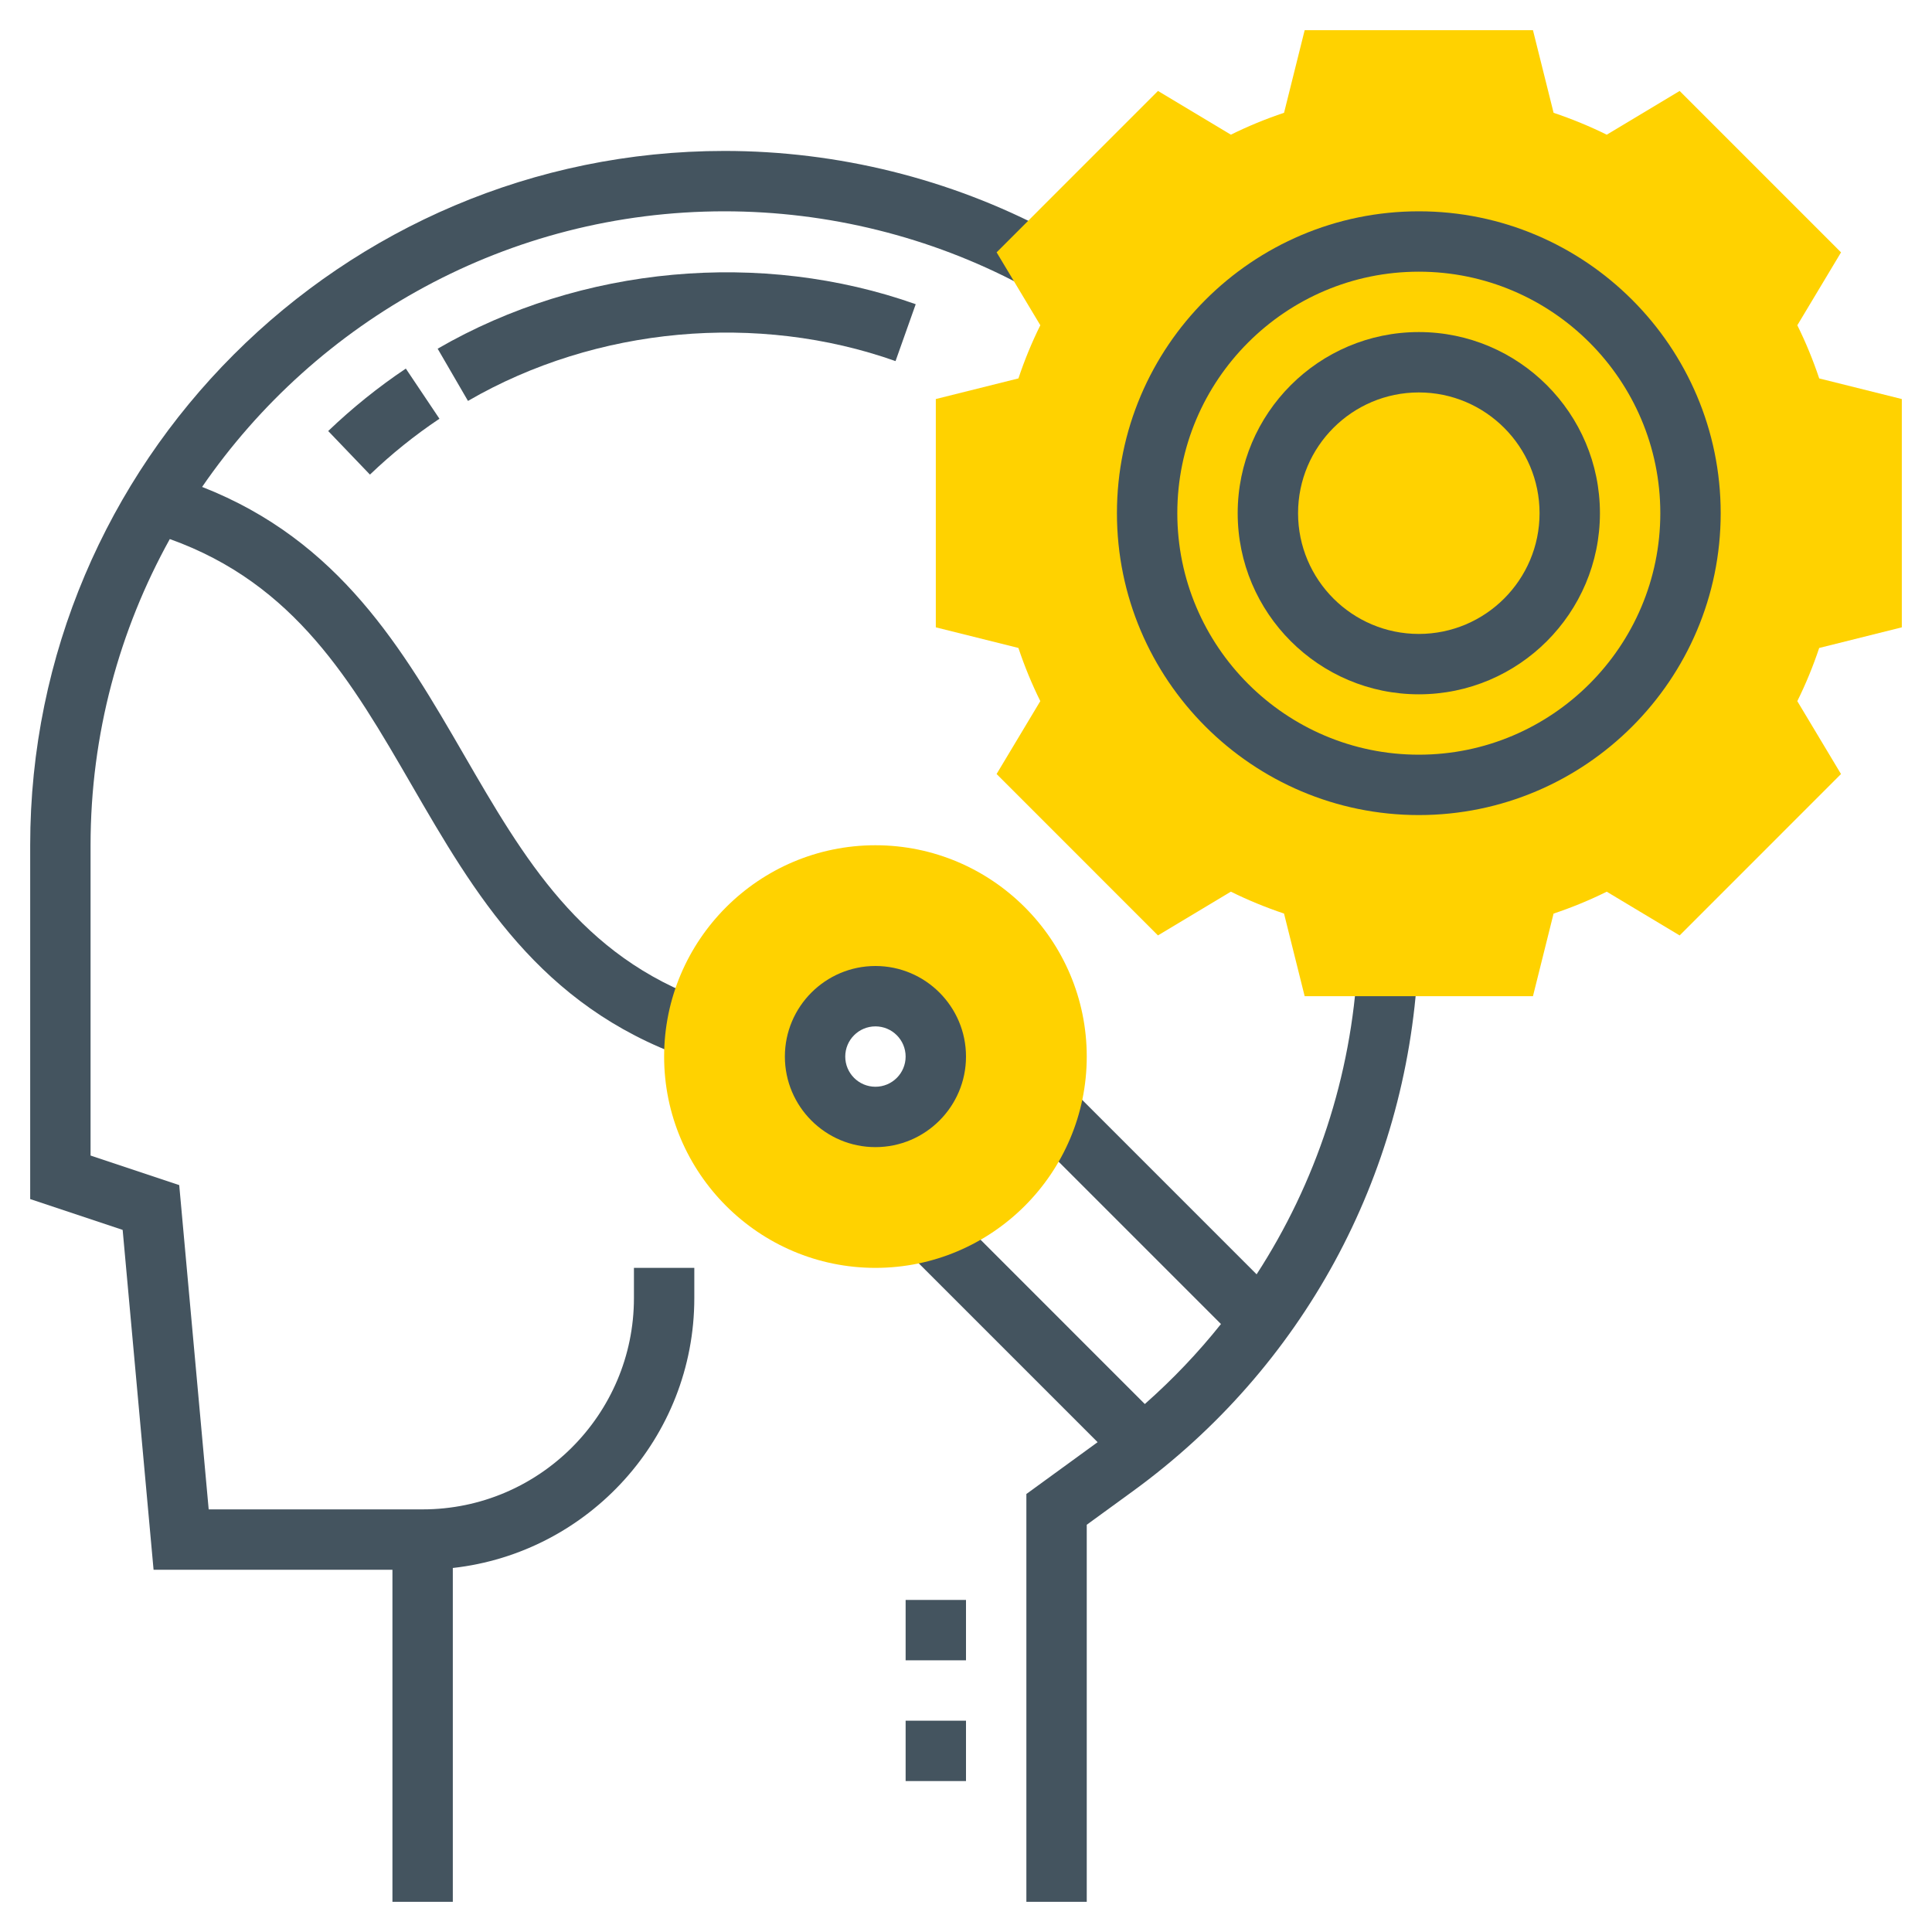 <svg width="72" height="72" viewBox="0 0 72 72" fill="none" xmlns="http://www.w3.org/2000/svg">
<path d="M16.377 15.605L15.124 13.736C14.097 14.424 13.124 15.208 12.231 16.063L13.787 17.687C14.586 16.921 15.457 16.22 16.377 15.605Z" fill="#44545F"/>
<path d="M16.31 12.995L17.44 14.941C22.231 12.161 28.254 11.643 33.374 13.457L34.126 11.337C28.392 9.305 21.668 9.89 16.31 12.995Z" fill="#44545F"/>
<path d="M6.328 20.089C11.001 21.761 13.112 25.406 15.338 29.251C17.68 33.297 20.103 37.48 25.58 39.42L26.332 37.299C21.635 35.636 19.523 31.987 17.287 28.124C15.012 24.195 12.656 20.151 7.532 18.146C11.793 11.95 18.927 7.875 27 7.875C30.852 7.875 34.675 8.822 38.054 10.616L39.109 8.628C35.406 6.663 31.218 5.625 27 5.625C12.732 5.625 1.125 17.233 1.125 31.5V44.686L4.571 45.835L5.723 58.5H14.625V70.875H16.875V58.434C21.93 57.872 25.875 53.578 25.875 48.375V47.25H23.625V48.375C23.625 52.716 20.091 56.25 15.75 56.25H7.777L6.679 44.165L3.375 43.064V31.5C3.375 27.362 4.452 23.474 6.328 20.089Z" fill="#44545F"/>
<path d="M50.59 35.936C50.362 40.119 49.042 44.079 46.83 47.49L39.88 40.539L38.289 42.13L45.502 49.343C44.651 50.41 43.702 51.407 42.664 52.324L35.38 45.039L33.789 46.63L40.905 53.746C40.902 53.748 40.899 53.75 40.896 53.752L38.25 55.677V70.875H40.5V56.823L42.218 55.573C48.539 50.976 52.41 43.864 52.836 36.06L50.59 35.936Z" fill="#44545F"/>
<path d="M33.75 64.125H36V66.375H33.75V64.125Z" fill="#44545F"/>
<path d="M33.75 59.625H36V61.875H33.75V59.625Z" fill="#44545F"/>
<path d="M57.129 37.125H48.621L47.852 34.046C47.168 33.816 46.505 33.544 45.871 33.23L43.154 34.86L37.14 28.845L38.769 26.128C38.455 25.495 38.182 24.832 37.953 24.147L34.875 23.379V14.871L37.954 14.102C38.182 13.418 38.455 12.755 38.77 12.121L37.141 9.404L43.155 3.389L45.872 5.019C46.505 4.705 47.168 4.433 47.853 4.203L48.621 1.125H57.129L57.898 4.204C58.582 4.434 59.245 4.706 59.879 5.02L62.596 3.39L68.61 9.405L66.981 12.122C67.295 12.755 67.567 13.418 67.797 14.103L70.875 14.871V23.379L67.796 24.148C67.567 24.832 67.295 25.495 66.98 26.129L68.609 28.846L62.595 34.861L59.878 33.231C59.245 33.545 58.582 33.818 57.897 34.047L57.129 37.125Z" fill="#FFD200"/>
<path d="M32.625 47.25C28.284 47.25 24.75 43.716 24.75 39.375C24.75 35.032 28.284 31.5 32.625 31.5C36.966 31.5 40.5 35.032 40.5 39.375C40.5 43.716 36.966 47.25 32.625 47.25ZM32.625 37.125C31.384 37.125 30.375 38.134 30.375 39.375C30.375 40.616 31.384 41.625 32.625 41.625C33.866 41.625 34.875 40.616 34.875 39.375C34.875 38.134 33.866 37.125 32.625 37.125Z" fill="#FFD200"/>
<path d="M32.625 42.75C30.764 42.75 29.25 41.236 29.25 39.375C29.25 37.514 30.764 36 32.625 36C34.486 36 36 37.514 36 39.375C36 41.236 34.486 42.75 32.625 42.75ZM32.625 38.25C32.004 38.25 31.5 38.754 31.5 39.375C31.5 39.996 32.004 40.5 32.625 40.5C33.246 40.5 33.75 39.996 33.75 39.375C33.75 38.754 33.246 38.25 32.625 38.25Z" fill="#44545F"/>
<path d="M52.875 30.375C46.672 30.375 41.625 25.328 41.625 19.125C41.625 12.922 46.672 7.875 52.875 7.875C59.078 7.875 64.125 12.922 64.125 19.125C64.125 25.328 59.078 30.375 52.875 30.375ZM52.875 10.125C47.913 10.125 43.875 14.163 43.875 19.125C43.875 24.087 47.913 28.125 52.875 28.125C57.837 28.125 61.875 24.087 61.875 19.125C61.875 14.163 57.837 10.125 52.875 10.125Z" fill="#44545F"/>
<path d="M52.875 25.875C49.152 25.875 46.125 22.848 46.125 19.125C46.125 15.402 49.152 12.375 52.875 12.375C56.598 12.375 59.625 15.402 59.625 19.125C59.625 22.848 56.598 25.875 52.875 25.875ZM52.875 14.625C50.393 14.625 48.375 16.643 48.375 19.125C48.375 21.607 50.393 23.625 52.875 23.625C55.357 23.625 57.375 21.607 57.375 19.125C57.375 16.643 55.357 14.625 52.875 14.625Z" fill="#44545F"/>
</svg>
